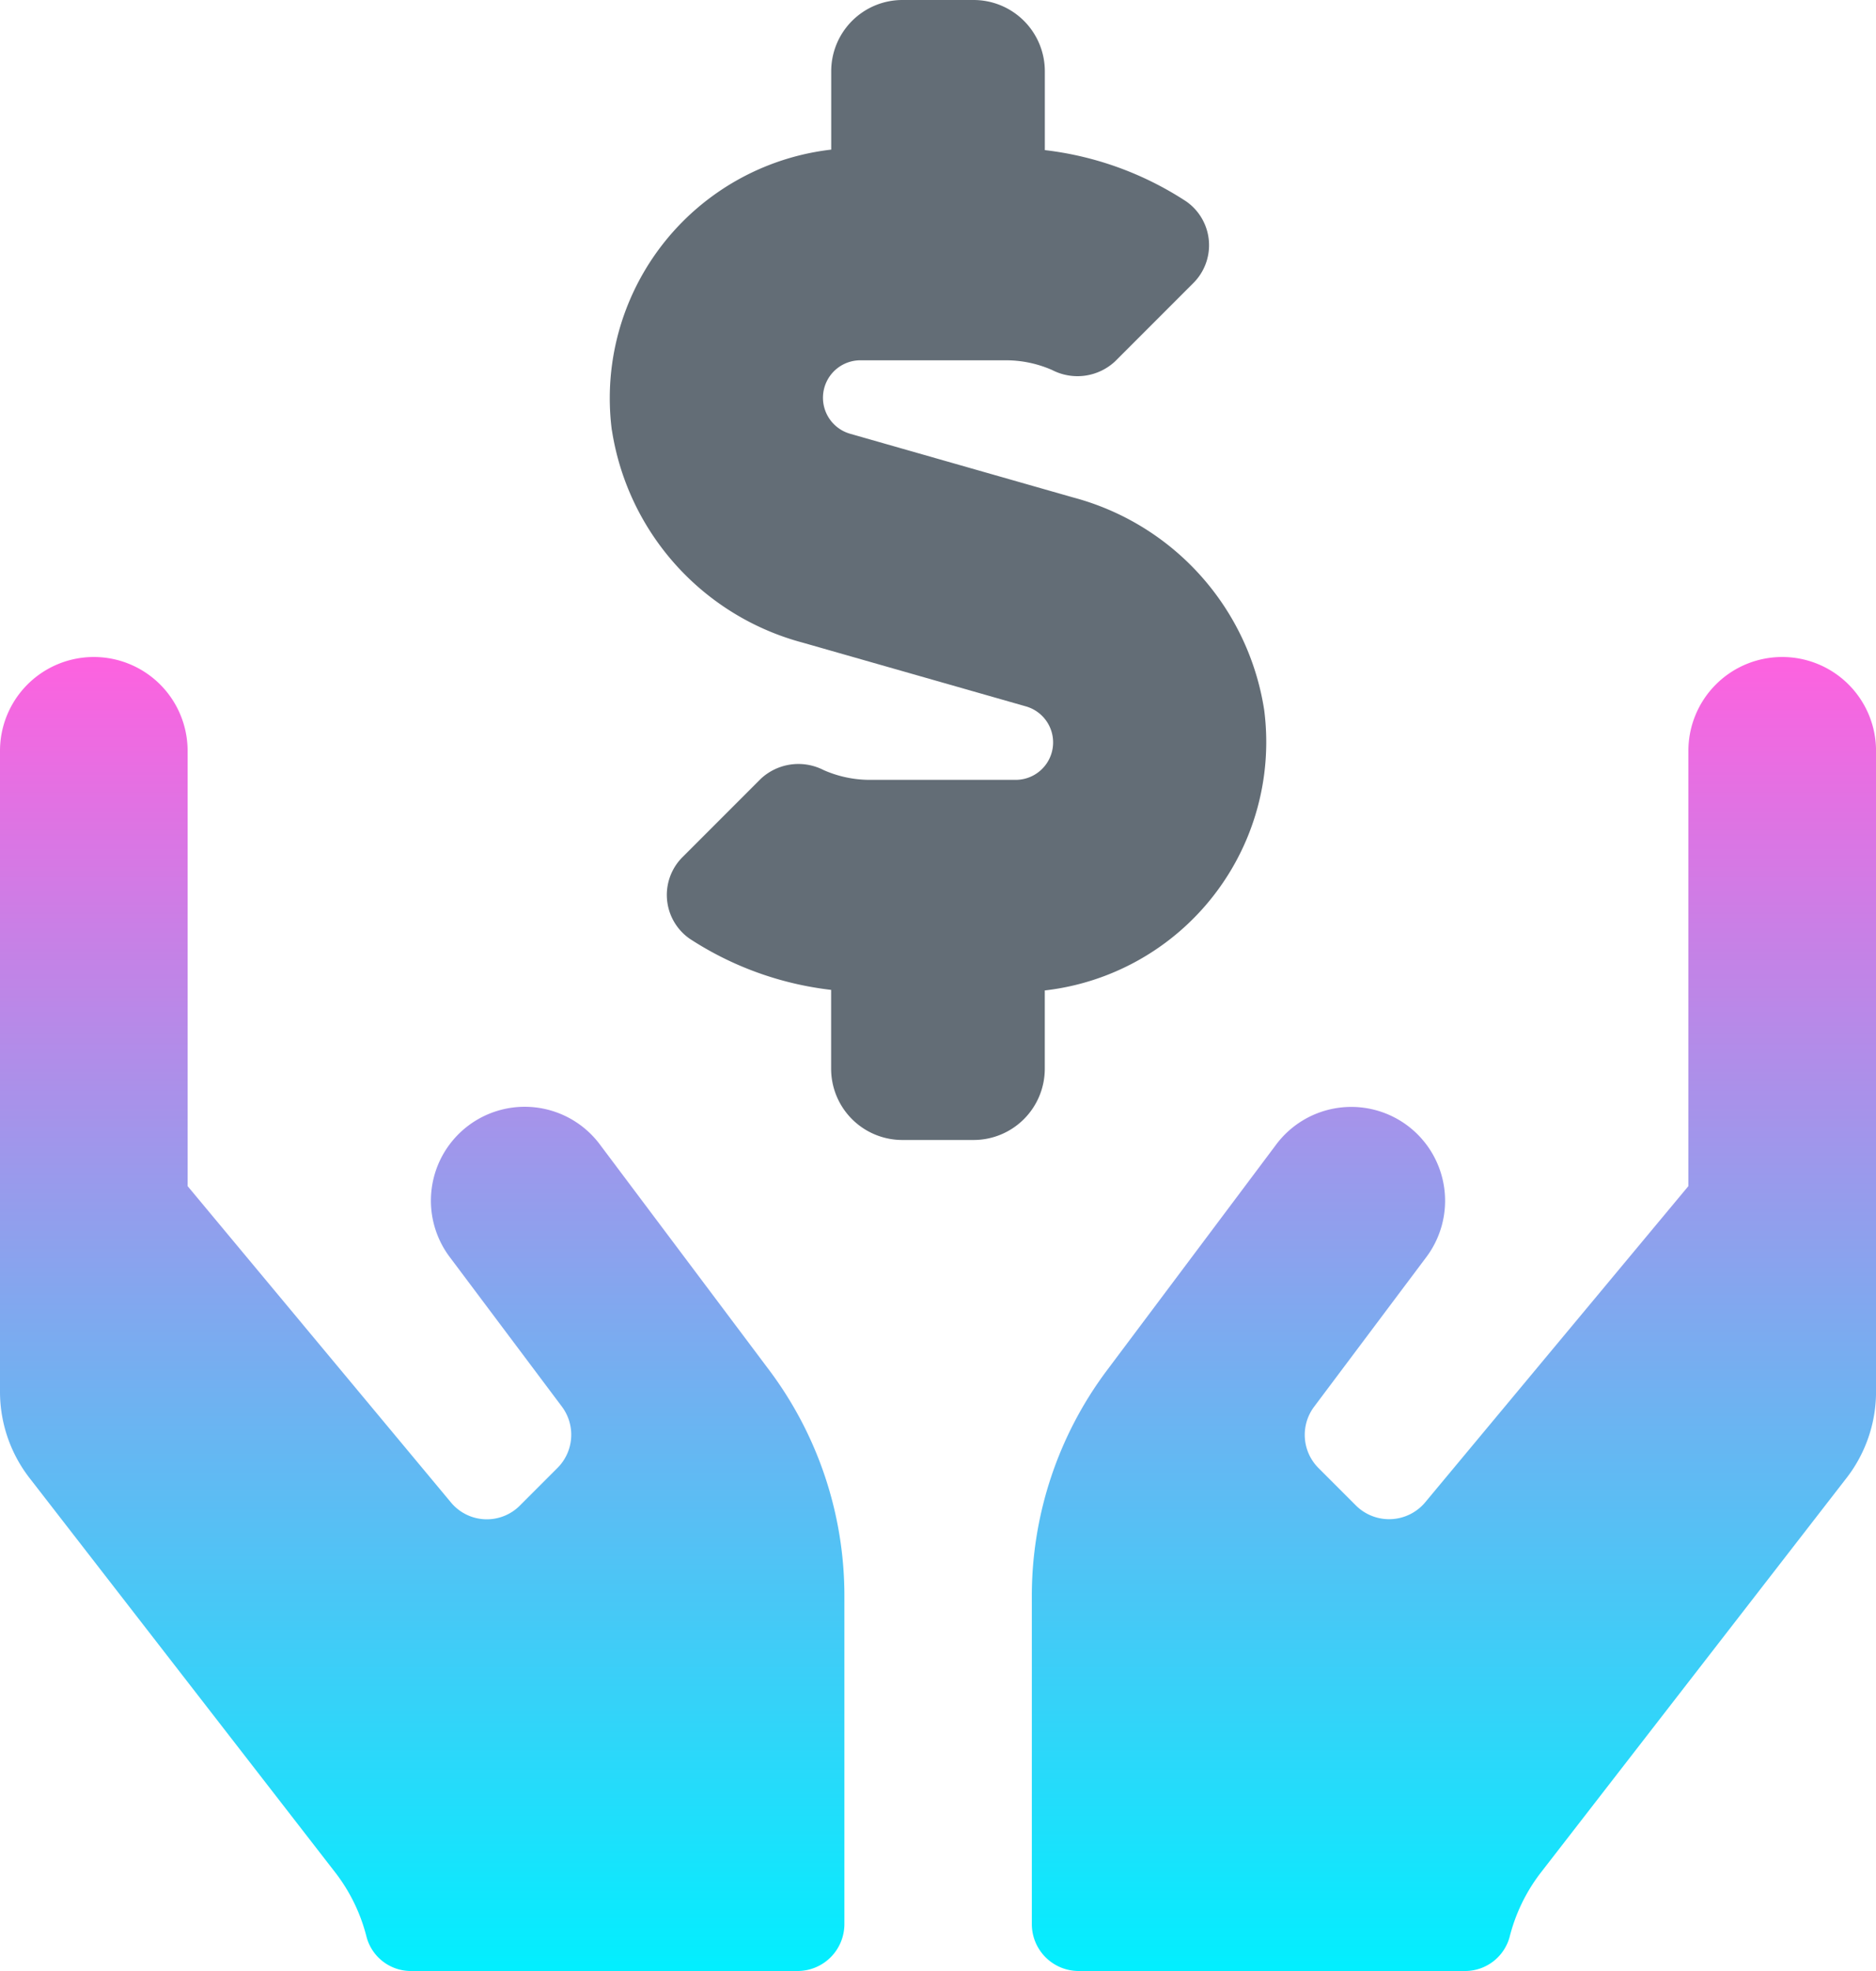 <svg xmlns="http://www.w3.org/2000/svg" xmlns:xlink="http://www.w3.org/1999/xlink" width="42.857" height="45" viewBox="0 0 42.857 45">
  <defs>
    <linearGradient id="linear-gradient" x1="0.5" x2="0.5" y2="1" gradientUnits="objectBoundingBox">
      <stop offset="0" stop-color="#ff61df"/>
      <stop offset="1" stop-color="#00f0ff"/>
    </linearGradient>
  </defs>
  <g id="Group_4575" data-name="Group 4575" transform="translate(-1338 -1045)">
    <path id="Path_319" data-name="Path 319" d="M40.714,64a2.143,2.143,0,0,0-2.143,2.143V76.08L32.558,83.3a1.075,1.075,0,0,1-1.58.074l-.857-.857a1.071,1.071,0,0,1-.1-1.4l2.551-3.4a2.143,2.143,0,1,0-3.429-2.571l-3.857,5.143a8.585,8.585,0,0,0-1.714,5.143v7.5A1.071,1.071,0,0,0,24.643,94h8.819a1.055,1.055,0,0,0,1.025-.777,4,4,0,0,1,.7-1.453l6.971-8.993a3.218,3.218,0,0,0,.7-2.009V66.143A2.143,2.143,0,0,0,40.714,64Zm-27,11.143a2.143,2.143,0,1,0-3.429,2.571l2.551,3.4a1.071,1.071,0,0,1-.1,1.4l-.857.857A1.065,1.065,0,0,1,10.3,83.3L4.286,76.08V66.143a2.143,2.143,0,0,0-4.286,0V80.768a3.218,3.218,0,0,0,.7,2.009L7.674,91.77a4,4,0,0,1,.7,1.453A1.049,1.049,0,0,0,9.4,94h8.819a1.071,1.071,0,0,0,1.071-1.071v-7.5a8.585,8.585,0,0,0-1.714-5.143Z" transform="translate(1338 996)" fill="url(#linear-gradient)"/>
    <path id="Path_320" data-name="Path 320" d="M246.276,9.821a5.713,5.713,0,0,1,5.012-6.405V1.627A1.627,1.627,0,0,1,252.914,0h1.627a1.627,1.627,0,0,1,1.627,1.627v1.8A7.476,7.476,0,0,1,259.4,4.6a1.219,1.219,0,0,1,.152,1.871l-1.779,1.779a1.26,1.26,0,0,1-1.434.2,2.616,2.616,0,0,0-1.047-.224h-3.335a.855.855,0,0,0-.234,1.678l5.094,1.454a5.965,5.965,0,0,1,4.362,4.85,5.708,5.708,0,0,1-5.012,6.405V24.4a1.627,1.627,0,0,1-1.627,1.627h-1.627a1.627,1.627,0,0,1-1.627-1.627V22.6a7.476,7.476,0,0,1-3.233-1.169,1.219,1.219,0,0,1-.153-1.871l1.779-1.779a1.26,1.26,0,0,1,1.434-.2,2.616,2.616,0,0,0,1.047.224H255.5a.855.855,0,0,0,.234-1.678l-5.094-1.454a5.965,5.965,0,0,1-4.362-4.85Z" transform="translate(1105.701 1045)" fill="#636d76"/>
  </g>
</svg>
